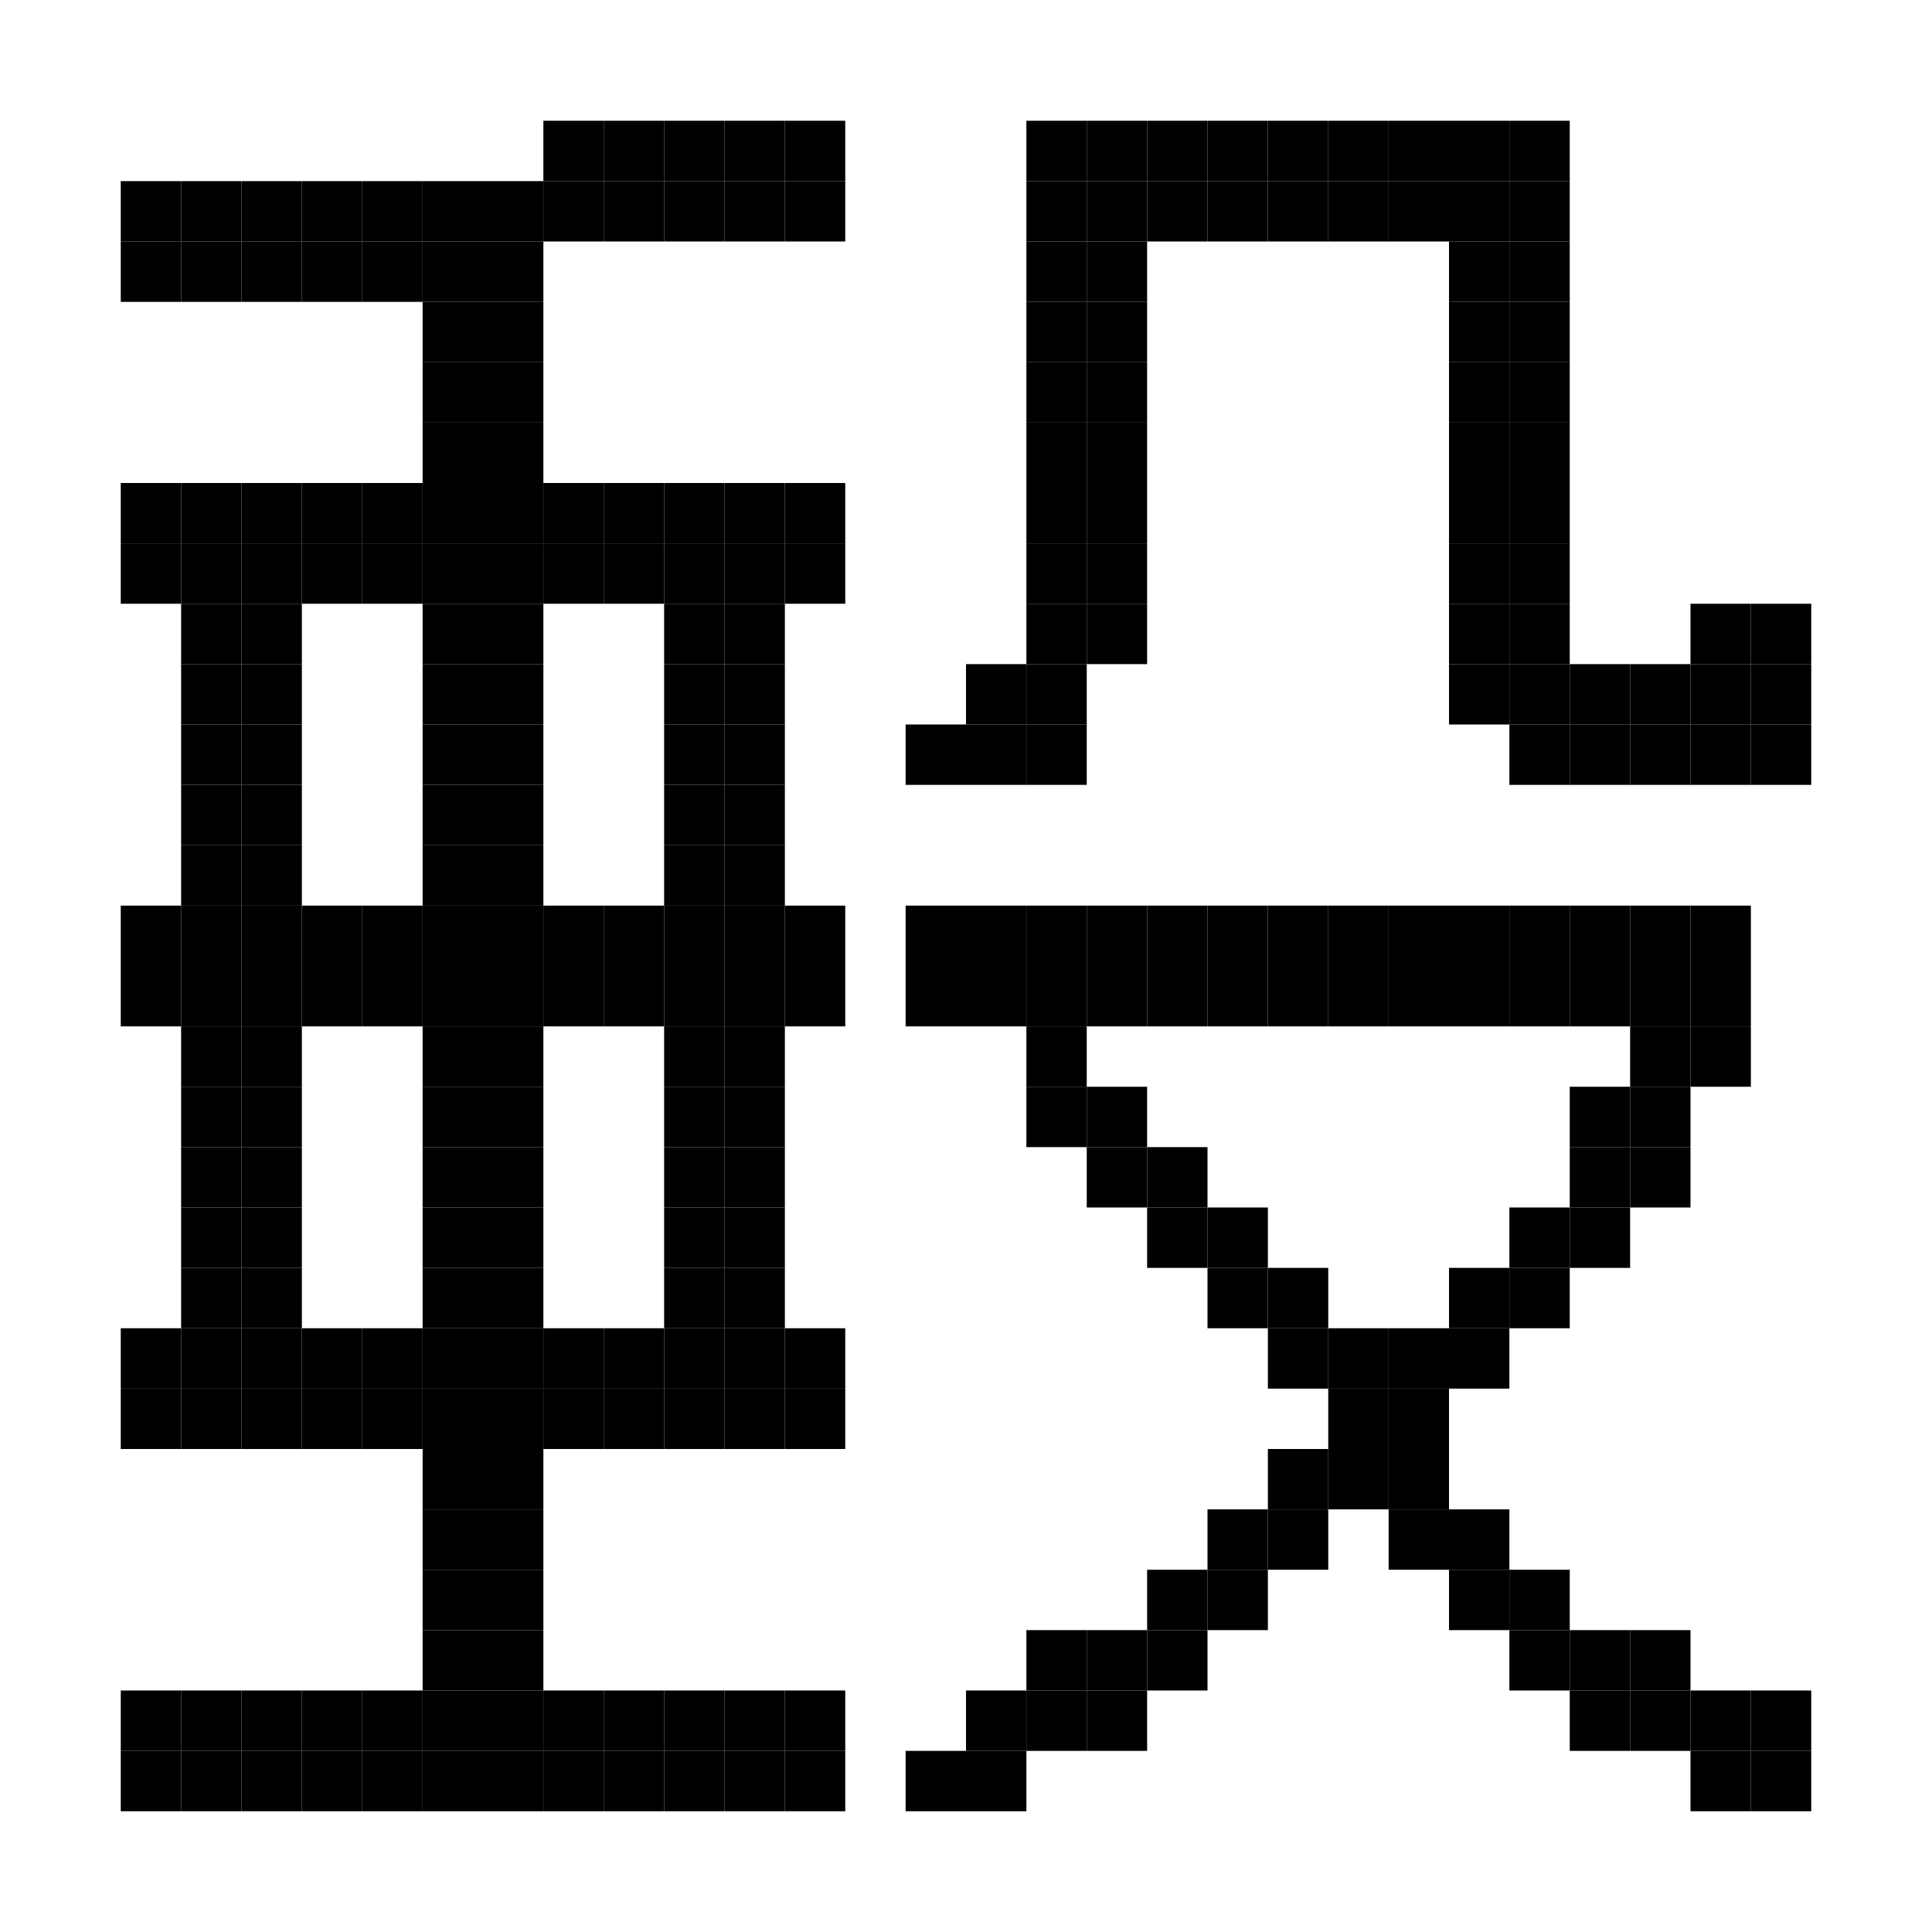 <svg xmlns="http://www.w3.org/2000/svg" viewBox="0 0 32 32"><style>rect{width:1px;height:1px;fill:currentcolor}</style><rect x="9" y="2"/><rect x="10" y="2"/><rect x="11" y="2"/><rect x="12" y="2"/><rect x="13" y="2"/><rect x="17" y="2"/><rect x="18" y="2"/><rect x="19" y="2"/><rect x="20" y="2"/><rect x="21" y="2"/><rect x="22" y="2"/><rect x="23" y="2"/><rect x="24" y="2"/><rect x="25" y="2"/><rect x="2" y="3"/><rect x="3" y="3"/><rect x="4" y="3"/><rect x="5" y="3"/><rect x="6" y="3"/><rect x="7" y="3"/><rect x="8" y="3"/><rect x="9" y="3"/><rect x="10" y="3"/><rect x="11" y="3"/><rect x="12" y="3"/><rect x="13" y="3"/><rect x="17" y="3"/><rect x="18" y="3"/><rect x="19" y="3"/><rect x="20" y="3"/><rect x="21" y="3"/><rect x="22" y="3"/><rect x="23" y="3"/><rect x="24" y="3"/><rect x="25" y="3"/><rect x="2" y="4"/><rect x="3" y="4"/><rect x="4" y="4"/><rect x="5" y="4"/><rect x="6" y="4"/><rect x="7" y="4"/><rect x="8" y="4"/><rect x="17" y="4"/><rect x="18" y="4"/><rect x="24" y="4"/><rect x="25" y="4"/><rect x="7" y="5"/><rect x="8" y="5"/><rect x="17" y="5"/><rect x="18" y="5"/><rect x="24" y="5"/><rect x="25" y="5"/><rect x="7" y="6"/><rect x="8" y="6"/><rect x="17" y="6"/><rect x="18" y="6"/><rect x="24" y="6"/><rect x="25" y="6"/><rect x="7" y="7"/><rect x="8" y="7"/><rect x="17" y="7"/><rect x="18" y="7"/><rect x="24" y="7"/><rect x="25" y="7"/><rect x="2" y="8"/><rect x="3" y="8"/><rect x="4" y="8"/><rect x="5" y="8"/><rect x="6" y="8"/><rect x="7" y="8"/><rect x="8" y="8"/><rect x="9" y="8"/><rect x="10" y="8"/><rect x="11" y="8"/><rect x="12" y="8"/><rect x="13" y="8"/><rect x="17" y="8"/><rect x="18" y="8"/><rect x="24" y="8"/><rect x="25" y="8"/><rect x="2" y="9"/><rect x="3" y="9"/><rect x="4" y="9"/><rect x="5" y="9"/><rect x="6" y="9"/><rect x="7" y="9"/><rect x="8" y="9"/><rect x="9" y="9"/><rect x="10" y="9"/><rect x="11" y="9"/><rect x="12" y="9"/><rect x="13" y="9"/><rect x="17" y="9"/><rect x="18" y="9"/><rect x="24" y="9"/><rect x="25" y="9"/><rect x="3" y="10"/><rect x="4" y="10"/><rect x="7" y="10"/><rect x="8" y="10"/><rect x="11" y="10"/><rect x="12" y="10"/><rect x="17" y="10"/><rect x="18" y="10"/><rect x="24" y="10"/><rect x="25" y="10"/><rect x="28" y="10"/><rect x="29" y="10"/><rect x="3" y="11"/><rect x="4" y="11"/><rect x="7" y="11"/><rect x="8" y="11"/><rect x="11" y="11"/><rect x="12" y="11"/><rect x="16" y="11"/><rect x="17" y="11"/><rect x="24" y="11"/><rect x="25" y="11"/><rect x="26" y="11"/><rect x="27" y="11"/><rect x="28" y="11"/><rect x="29" y="11"/><rect x="3" y="12"/><rect x="4" y="12"/><rect x="7" y="12"/><rect x="8" y="12"/><rect x="11" y="12"/><rect x="12" y="12"/><rect x="15" y="12"/><rect x="16" y="12"/><rect x="17" y="12"/><rect x="25" y="12"/><rect x="26" y="12"/><rect x="27" y="12"/><rect x="28" y="12"/><rect x="29" y="12"/><rect x="3" y="13"/><rect x="4" y="13"/><rect x="7" y="13"/><rect x="8" y="13"/><rect x="11" y="13"/><rect x="12" y="13"/><rect x="3" y="14"/><rect x="4" y="14"/><rect x="7" y="14"/><rect x="8" y="14"/><rect x="11" y="14"/><rect x="12" y="14"/><rect x="2" y="15"/><rect x="3" y="15"/><rect x="4" y="15"/><rect x="5" y="15"/><rect x="6" y="15"/><rect x="7" y="15"/><rect x="8" y="15"/><rect x="9" y="15"/><rect x="10" y="15"/><rect x="11" y="15"/><rect x="12" y="15"/><rect x="13" y="15"/><rect x="15" y="15"/><rect x="16" y="15"/><rect x="17" y="15"/><rect x="18" y="15"/><rect x="19" y="15"/><rect x="20" y="15"/><rect x="21" y="15"/><rect x="22" y="15"/><rect x="23" y="15"/><rect x="24" y="15"/><rect x="25" y="15"/><rect x="26" y="15"/><rect x="27" y="15"/><rect x="28" y="15"/><rect x="2" y="16"/><rect x="3" y="16"/><rect x="4" y="16"/><rect x="5" y="16"/><rect x="6" y="16"/><rect x="7" y="16"/><rect x="8" y="16"/><rect x="9" y="16"/><rect x="10" y="16"/><rect x="11" y="16"/><rect x="12" y="16"/><rect x="13" y="16"/><rect x="15" y="16"/><rect x="16" y="16"/><rect x="17" y="16"/><rect x="18" y="16"/><rect x="19" y="16"/><rect x="20" y="16"/><rect x="21" y="16"/><rect x="22" y="16"/><rect x="23" y="16"/><rect x="24" y="16"/><rect x="25" y="16"/><rect x="26" y="16"/><rect x="27" y="16"/><rect x="28" y="16"/><rect x="3" y="17"/><rect x="4" y="17"/><rect x="7" y="17"/><rect x="8" y="17"/><rect x="11" y="17"/><rect x="12" y="17"/><rect x="17" y="17"/><rect x="27" y="17"/><rect x="28" y="17"/><rect x="3" y="18"/><rect x="4" y="18"/><rect x="7" y="18"/><rect x="8" y="18"/><rect x="11" y="18"/><rect x="12" y="18"/><rect x="17" y="18"/><rect x="18" y="18"/><rect x="26" y="18"/><rect x="27" y="18"/><rect x="3" y="19"/><rect x="4" y="19"/><rect x="7" y="19"/><rect x="8" y="19"/><rect x="11" y="19"/><rect x="12" y="19"/><rect x="18" y="19"/><rect x="19" y="19"/><rect x="26" y="19"/><rect x="27" y="19"/><rect x="3" y="20"/><rect x="4" y="20"/><rect x="7" y="20"/><rect x="8" y="20"/><rect x="11" y="20"/><rect x="12" y="20"/><rect x="19" y="20"/><rect x="20" y="20"/><rect x="25" y="20"/><rect x="26" y="20"/><rect x="3" y="21"/><rect x="4" y="21"/><rect x="7" y="21"/><rect x="8" y="21"/><rect x="11" y="21"/><rect x="12" y="21"/><rect x="20" y="21"/><rect x="21" y="21"/><rect x="24" y="21"/><rect x="25" y="21"/><rect x="2" y="22"/><rect x="3" y="22"/><rect x="4" y="22"/><rect x="5" y="22"/><rect x="6" y="22"/><rect x="7" y="22"/><rect x="8" y="22"/><rect x="9" y="22"/><rect x="10" y="22"/><rect x="11" y="22"/><rect x="12" y="22"/><rect x="13" y="22"/><rect x="21" y="22"/><rect x="22" y="22"/><rect x="23" y="22"/><rect x="24" y="22"/><rect x="2" y="23"/><rect x="3" y="23"/><rect x="4" y="23"/><rect x="5" y="23"/><rect x="6" y="23"/><rect x="7" y="23"/><rect x="8" y="23"/><rect x="9" y="23"/><rect x="10" y="23"/><rect x="11" y="23"/><rect x="12" y="23"/><rect x="13" y="23"/><rect x="22" y="23"/><rect x="23" y="23"/><rect x="7" y="24"/><rect x="8" y="24"/><rect x="21" y="24"/><rect x="22" y="24"/><rect x="23" y="24"/><rect x="7" y="25"/><rect x="8" y="25"/><rect x="20" y="25"/><rect x="21" y="25"/><rect x="23" y="25"/><rect x="24" y="25"/><rect x="7" y="26"/><rect x="8" y="26"/><rect x="19" y="26"/><rect x="20" y="26"/><rect x="24" y="26"/><rect x="25" y="26"/><rect x="7" y="27"/><rect x="8" y="27"/><rect x="17" y="27"/><rect x="18" y="27"/><rect x="19" y="27"/><rect x="25" y="27"/><rect x="26" y="27"/><rect x="27" y="27"/><rect x="2" y="28"/><rect x="3" y="28"/><rect x="4" y="28"/><rect x="5" y="28"/><rect x="6" y="28"/><rect x="7" y="28"/><rect x="8" y="28"/><rect x="9" y="28"/><rect x="10" y="28"/><rect x="11" y="28"/><rect x="12" y="28"/><rect x="13" y="28"/><rect x="16" y="28"/><rect x="17" y="28"/><rect x="18" y="28"/><rect x="26" y="28"/><rect x="27" y="28"/><rect x="28" y="28"/><rect x="29" y="28"/><rect x="2" y="29"/><rect x="3" y="29"/><rect x="4" y="29"/><rect x="5" y="29"/><rect x="6" y="29"/><rect x="7" y="29"/><rect x="8" y="29"/><rect x="9" y="29"/><rect x="10" y="29"/><rect x="11" y="29"/><rect x="12" y="29"/><rect x="13" y="29"/><rect x="15" y="29"/><rect x="16" y="29"/><rect x="28" y="29"/><rect x="29" y="29"/></svg>